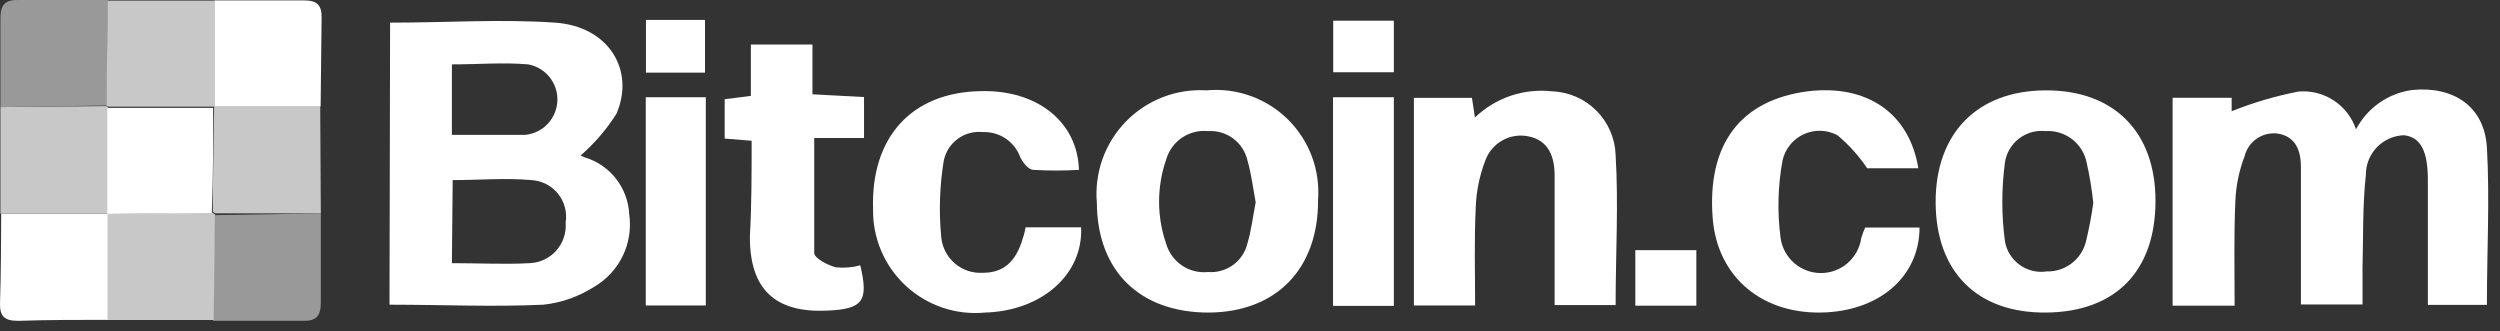 <svg width="151" height="20" viewBox="0 0 151 20" fill="none" xmlns="http://www.w3.org/2000/svg">
<rect x="0" y="0" width="151" height="20" fill="#333333" stroke="none"/>
<path d="M0.026 6.468C0.026 4.673 0.026 2.902 0.026 1.095C0.026 0.263 0.323 -0.022 1.131 0.001C2.926 0.001 4.698 0.001 6.516 0.001L6.445 6.373L0.026 6.468Z" fill="#999999"/>
<path d="M6.432 6.409L6.503 0.037H12.97V6.444H6.575L6.432 6.409Z" fill="#C8C8C8"/>
<path d="M19.377 12.887C19.377 14.682 19.377 16.453 19.377 18.284C19.377 19.104 19.092 19.401 18.272 19.378C16.477 19.378 14.705 19.378 12.875 19.378L12.946 12.994L19.377 12.887Z" fill="#999999"/>
<path d="M12.982 12.947L12.91 19.33H6.444V12.923L12.815 12.828L12.982 12.947Z" fill="#C8C8C8"/>
<path d="M6.492 12.911V19.318C4.697 19.318 2.926 19.318 1.107 19.378C0.287 19.378 -0.023 19.128 0.001 18.296C0.061 16.501 0.061 14.73 0.073 12.911H6.492Z" fill="white"/>
<path d="M19.378 12.887H12.982L12.852 12.768C12.852 10.652 12.911 8.536 12.935 6.42H19.342L19.378 12.887Z" fill="#C8C8C8"/>
<path d="M6.493 12.911H0.026V6.468L6.433 6.409L6.54 6.516C6.54 8.655 6.54 10.783 6.54 12.923L6.493 12.911Z" fill="#C8C8C8"/>
<path d="M19.366 6.432H12.959C12.959 4.292 12.959 2.153 12.959 0.025C14.766 0.025 16.525 0.025 18.379 0.025C19.128 0.025 19.437 0.298 19.425 1.047C19.402 2.83 19.39 4.637 19.366 6.432Z" fill="white"/>
<path d="M6.48 12.923C6.48 10.783 6.48 8.655 6.48 6.516H12.875C12.875 8.632 12.875 10.748 12.792 12.864L6.48 12.923Z" fill="white"/>
<path d="M23.562 1.368C26.974 1.368 30.278 1.143 33.535 1.368C36.792 1.594 38.362 4.269 37.232 6.872C36.641 7.809 35.916 8.654 35.081 9.381C34.986 9.381 35.081 9.381 35.295 9.499C36.05 9.719 36.717 10.17 37.203 10.788C37.689 11.406 37.969 12.161 38.005 12.947C38.127 13.804 37.992 14.678 37.615 15.457C37.238 16.236 36.637 16.885 35.889 17.321C34.967 17.912 33.922 18.282 32.834 18.403C29.767 18.546 26.688 18.403 23.526 18.403L23.562 1.368ZM27.294 15.895C28.971 15.895 30.492 15.978 31.99 15.895C32.297 15.883 32.598 15.809 32.875 15.678C33.153 15.546 33.401 15.36 33.604 15.13C33.807 14.9 33.962 14.631 34.058 14.339C34.155 14.048 34.191 13.74 34.165 13.434C34.214 13.128 34.198 12.815 34.118 12.515C34.038 12.216 33.896 11.937 33.7 11.695C33.505 11.454 33.262 11.257 32.986 11.116C32.709 10.976 32.407 10.895 32.097 10.878C30.528 10.736 28.935 10.878 27.342 10.878L27.294 15.895ZM27.294 8.144C28.804 8.144 30.278 8.144 31.74 8.144C32.255 8.09 32.733 7.853 33.086 7.475C33.44 7.098 33.646 6.605 33.666 6.088C33.686 5.572 33.519 5.065 33.196 4.661C32.873 4.257 32.415 3.983 31.907 3.889C30.421 3.758 28.899 3.889 27.294 3.889V8.144Z" fill="white"/>
<path d="M134.97 18.462H131.225V5.909H134.791V6.718C136.099 6.196 137.452 5.798 138.833 5.529C139.584 5.466 140.334 5.656 140.963 6.07C141.592 6.484 142.065 7.097 142.304 7.811C142.64 7.172 143.123 6.623 143.715 6.209C144.306 5.795 144.989 5.529 145.704 5.434C148.212 5.196 150.055 6.432 150.209 8.905C150.388 12.019 150.209 15.158 150.209 18.415H146.643C146.643 15.871 146.643 13.374 146.643 10.866C146.643 9.107 146.203 8.287 145.205 8.168C144.587 8.186 144 8.445 143.569 8.889C143.139 9.333 142.898 9.927 142.899 10.545C142.696 12.412 142.744 14.302 142.696 16.18C142.696 16.881 142.696 17.583 142.696 18.391H138.976V16.013C138.976 14.04 138.976 12.079 138.976 10.07C138.976 9.178 138.702 8.263 137.609 8.073C137.162 8.006 136.707 8.108 136.331 8.358C135.955 8.609 135.686 8.99 135.576 9.428C135.248 10.284 135.06 11.187 135.017 12.102C134.922 14.278 134.97 16.323 134.97 18.462Z" fill="white"/>
<path d="M73.002 18.879C68.853 18.879 66.273 16.383 66.25 12.246C66.173 11.349 66.29 10.447 66.593 9.6C66.897 8.753 67.379 7.981 68.007 7.337C68.635 6.693 69.395 6.191 70.234 5.867C71.073 5.543 71.973 5.404 72.871 5.458C73.766 5.374 74.668 5.487 75.515 5.787C76.362 6.088 77.133 6.57 77.774 7.199C78.416 7.828 78.913 8.59 79.23 9.431C79.547 10.271 79.677 11.171 79.611 12.067C79.635 16.24 77.091 18.855 73.002 18.879ZM75.843 12.222C75.688 11.378 75.581 10.51 75.344 9.678C75.221 9.15 74.914 8.683 74.478 8.361C74.043 8.039 73.507 7.882 72.966 7.919C72.415 7.863 71.862 8 71.402 8.309C70.942 8.617 70.604 9.076 70.446 9.607C69.863 11.273 69.863 13.088 70.446 14.754C70.606 15.283 70.945 15.739 71.405 16.045C71.865 16.351 72.417 16.487 72.966 16.43C73.503 16.473 74.037 16.323 74.473 16.007C74.909 15.691 75.218 15.23 75.344 14.706C75.581 13.91 75.676 13.078 75.843 12.222Z" fill="white"/>
<path d="M89.097 18.451H85.4V5.91H88.906L89.085 7.098C89.699 6.507 90.436 6.059 91.244 5.785C92.051 5.512 92.909 5.421 93.757 5.517C94.763 5.556 95.718 5.975 96.429 6.69C97.139 7.404 97.552 8.362 97.584 9.369C97.763 12.353 97.584 15.313 97.584 18.427H93.899V15.111C93.899 13.613 93.899 12.103 93.899 10.605C93.899 9.488 93.554 8.465 92.282 8.228C91.751 8.127 91.2 8.219 90.73 8.487C90.26 8.755 89.9 9.181 89.715 9.69C89.355 10.62 89.158 11.605 89.132 12.602C89.037 14.552 89.097 16.466 89.097 18.451Z" fill="white"/>
<path d="M130.192 12.127C130.192 16.346 127.814 18.831 123.606 18.878C119.398 18.926 116.925 16.394 116.913 12.222C116.901 8.049 119.422 5.481 123.535 5.458C127.648 5.434 130.192 7.93 130.192 12.127ZM126.435 12.257C126.349 11.434 126.214 10.616 126.031 9.808C125.915 9.247 125.599 8.746 125.142 8.399C124.686 8.051 124.119 7.881 123.547 7.918C122.972 7.857 122.395 8.021 121.939 8.376C121.482 8.73 121.181 9.248 121.098 9.82C120.887 11.398 120.887 12.997 121.098 14.575C121.197 15.148 121.516 15.658 121.987 15.998C122.458 16.338 123.043 16.48 123.618 16.394C124.163 16.409 124.696 16.237 125.129 15.906C125.562 15.575 125.867 15.105 125.995 14.575C126.18 13.81 126.327 13.037 126.435 12.257Z" fill="white"/>
<path d="M61.947 13.731H65.299C65.43 16.572 62.922 18.784 59.486 18.879C58.622 18.961 57.751 18.86 56.929 18.582C56.107 18.304 55.352 17.856 54.715 17.267C54.078 16.678 53.572 15.962 53.231 15.164C52.889 14.366 52.72 13.505 52.734 12.638C52.592 8.299 55.052 5.577 59.225 5.505C62.624 5.41 65.085 7.348 65.168 10.26C64.254 10.314 63.337 10.314 62.422 10.26C62.125 10.26 61.78 9.82 61.626 9.499C61.46 9.041 61.154 8.647 60.75 8.373C60.346 8.1 59.866 7.961 59.379 7.978C58.837 7.917 58.293 8.061 57.852 8.382C57.412 8.704 57.108 9.179 57.002 9.713C56.755 11.222 56.703 12.756 56.847 14.278C56.893 14.901 57.182 15.48 57.651 15.892C58.12 16.303 58.732 16.513 59.355 16.477C60.604 16.477 61.364 15.835 61.792 14.35C61.864 14.159 61.887 13.993 61.947 13.731Z" fill="white"/>
<path d="M112.658 13.743H115.939C115.939 16.62 113.645 18.688 110.316 18.866C106.501 19.069 103.731 16.774 103.446 13.184C103.101 8.703 105.122 6.052 109.175 5.517C112.741 5.077 115.321 6.813 115.868 10.165H112.777C112.278 9.417 111.673 8.744 110.982 8.168C110.67 8.002 110.325 7.91 109.972 7.9C109.619 7.889 109.268 7.96 108.947 8.108C108.626 8.255 108.344 8.474 108.121 8.749C107.899 9.023 107.743 9.345 107.666 9.689C107.382 11.235 107.342 12.815 107.547 14.373C107.629 14.961 107.921 15.499 108.369 15.889C108.817 16.278 109.39 16.492 109.984 16.492C110.577 16.492 111.151 16.278 111.598 15.889C112.046 15.499 112.338 14.961 112.42 14.373C112.484 14.158 112.564 13.947 112.658 13.743Z" fill="white"/>
<path d="M45.399 8.501L43.771 8.37V5.993L45.352 5.791V2.688H49.072V5.695L52.187 5.862V8.334H49.179C49.179 10.712 49.179 13.006 49.179 15.277C49.179 15.598 49.988 16.014 50.475 16.145C50.974 16.198 51.478 16.158 51.961 16.026C52.472 18.177 52.128 18.665 49.988 18.76C46.814 18.914 45.292 17.476 45.292 14.314C45.399 12.4 45.399 10.486 45.399 8.501Z" fill="white"/>
<path d="M84.188 18.474H80.515V5.874H84.188V18.474Z" fill="white"/>
<path d="M42.63 18.45H39.004V5.874H42.63V18.45Z" fill="white"/>
<path d="M98.773 15.11H102.459V18.463H98.773V15.11Z" fill="white"/>
<path d="M84.188 1.25V4.364H80.527V1.25H84.188Z" fill="white"/>
<path d="M39.016 1.202H42.582V4.387H39.016V1.202Z" fill="white"/>
</svg>

